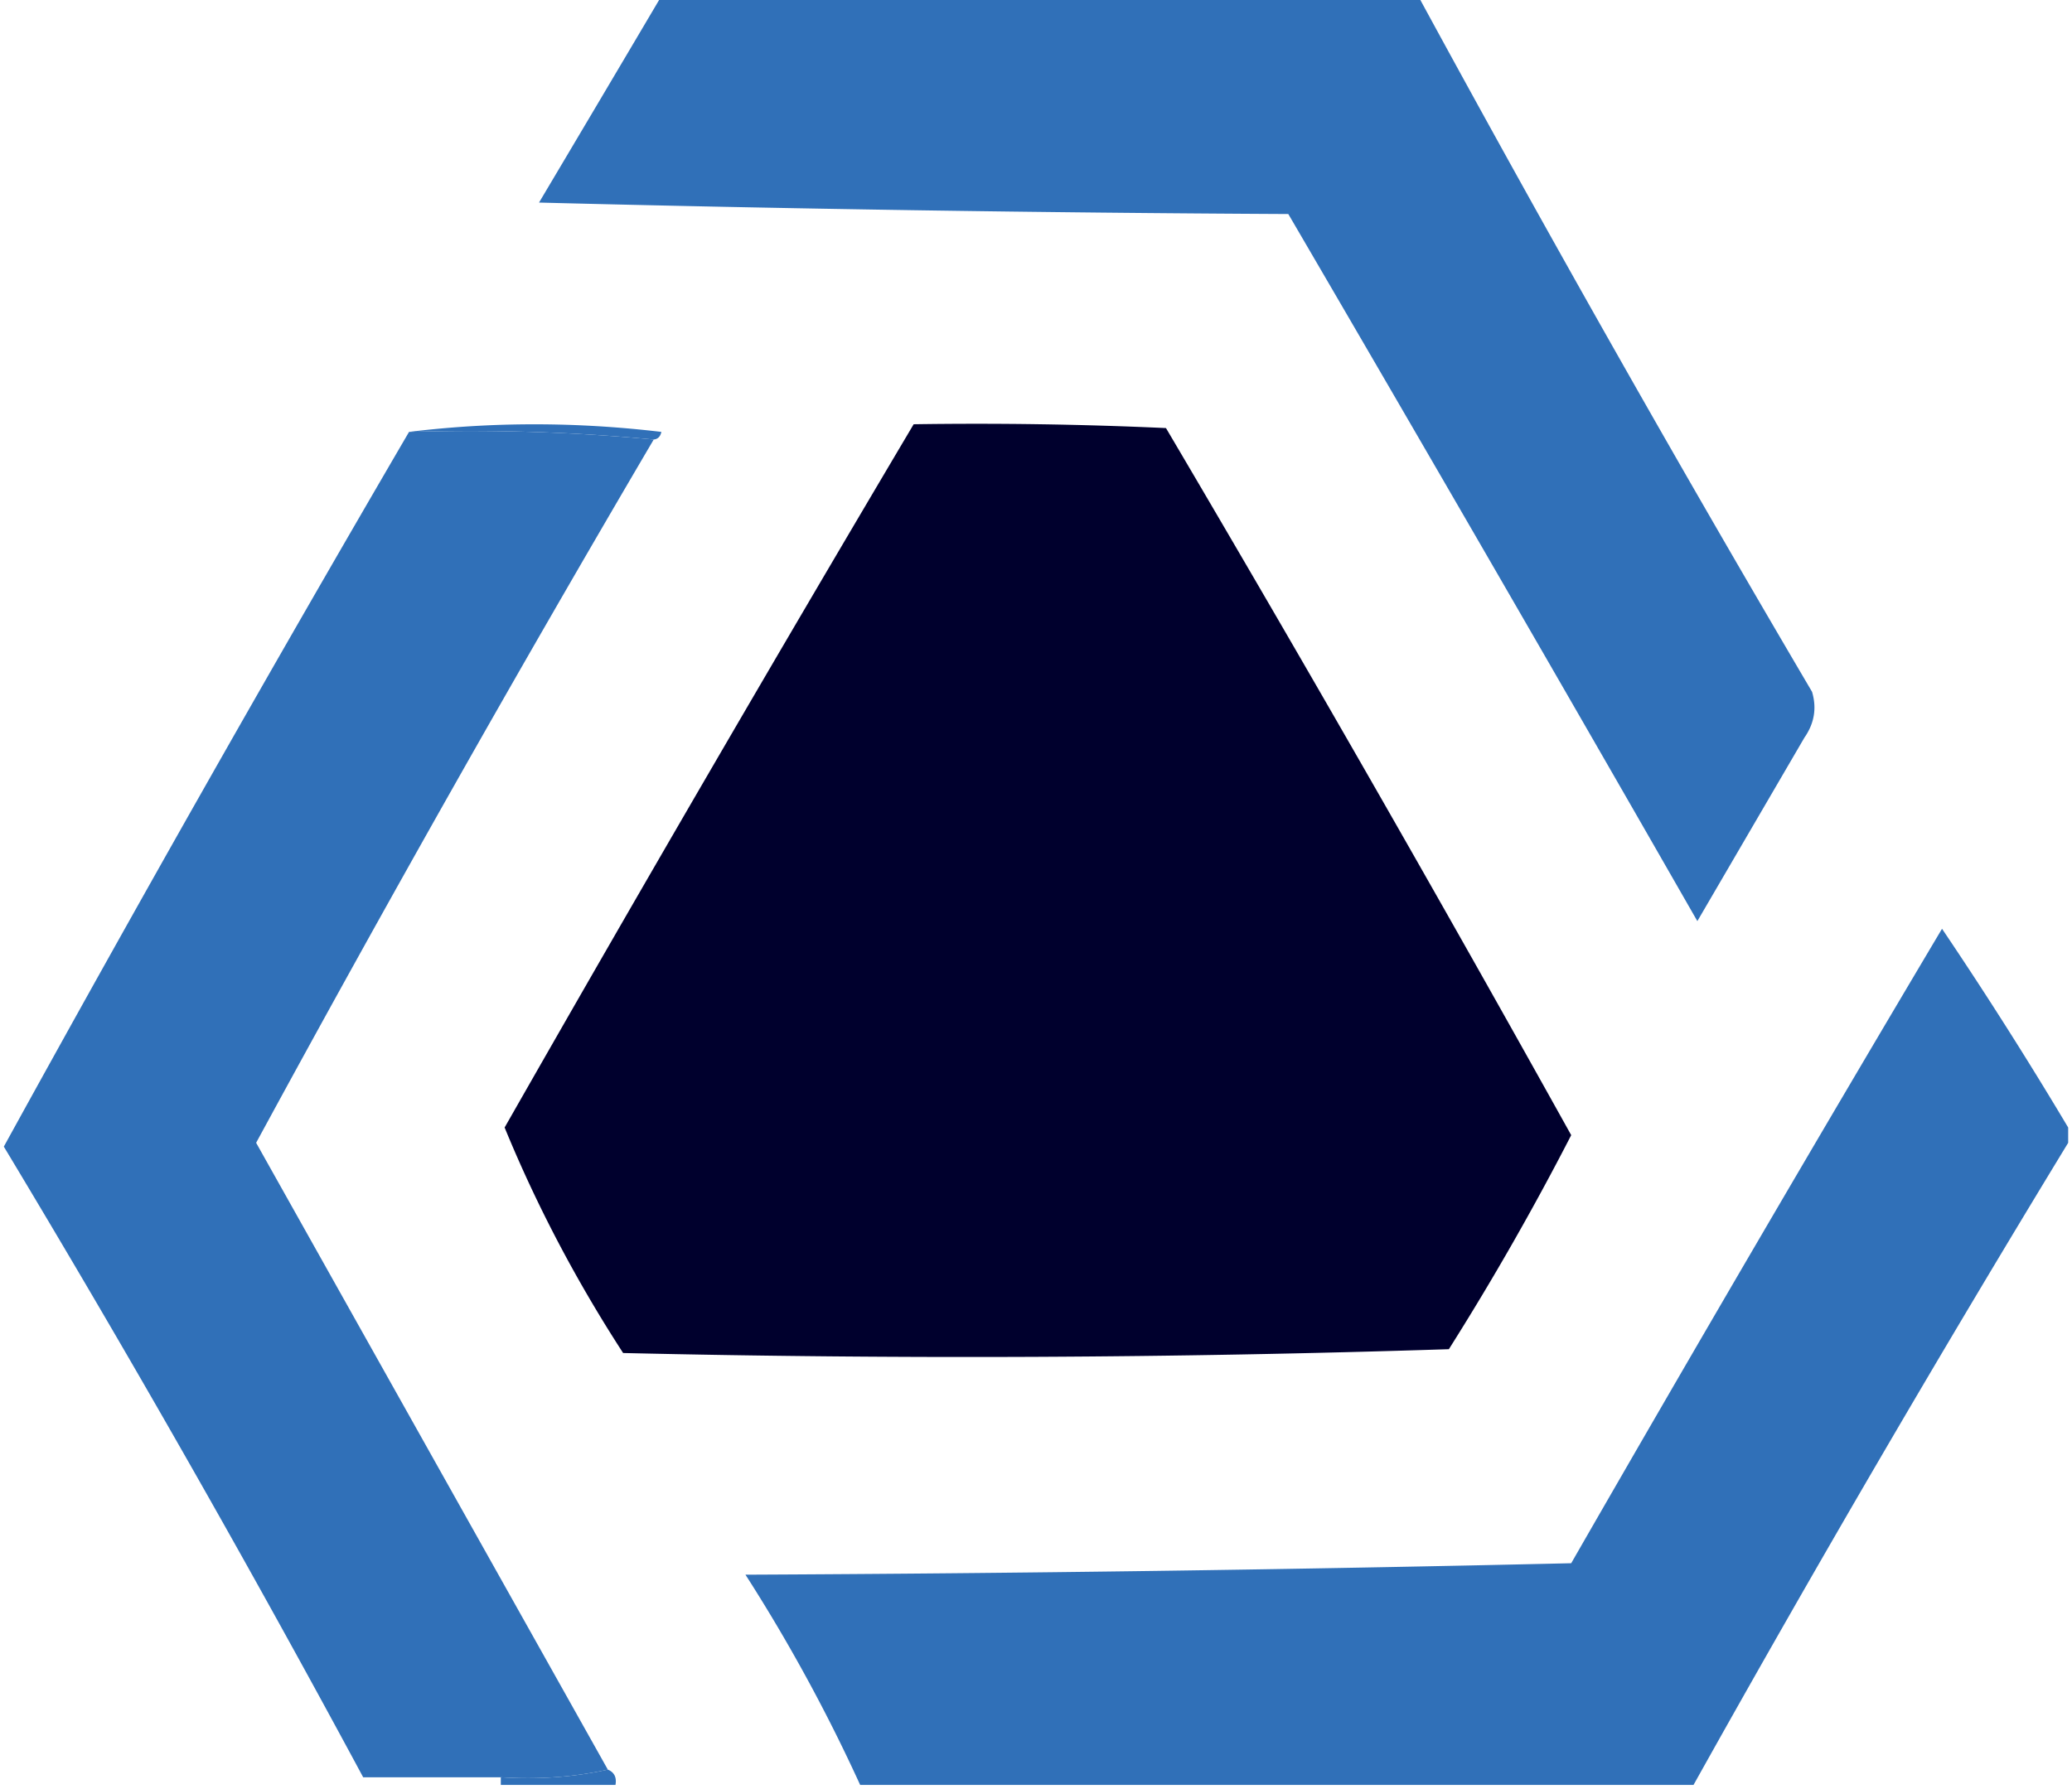 <svg xmlns="http://www.w3.org/2000/svg" fill="#3070b8" viewBox="0 0 271 234">
  <path d="M86.5-.5h99a3064.813 3064.813 0 0 0 51.5 91c.635 2.135.301 4.135-1 6l-14 24A12650.761 12650.761 0 0 0 168.5 28a4804.631 4804.631 0 0 1-98-1.5c5.36-9.017 10.694-18.017 16-27ZM53.5 56.5c10.84-1.324 21.84-1.324 33 0-.124.607-.457.94-1 1-10.487-.994-21.154-1.328-32-1Z" />
  <path d="M53.5 56.5c10.846-.328 21.513.006 32 1a3105.976 3105.976 0 0 0-52 92c15.341 27.351 30.674 54.684 46 82-4.47.986-9.137 1.319-14 1h-18A1979.461 1979.461 0 0 0 .5 150a4224.892 4224.892 0 0 1 53-93.5Z" />
  <path d="M119.5 55.5c11.005-.166 22.005 0 33 .5a4201.522 4201.522 0 0 1 53 92.5 365.05 365.05 0 0 1-16 28 1944.393 1944.393 0 0 1-108 .5c-6.159-9.491-11.325-19.324-15.5-29.5a6204.22 6204.22 0 0 1 53.5-92Z" fill="#00002d" />
  <path d="M270.5 147.5v2a2600.178 2600.178 0 0 0-49 84h-109a220.926 220.926 0 0 0-15-27.5c36.005-.167 72.005-.667 108-1.5a6482.894 6482.894 0 0 1 48.5-83 550.12 550.12 0 0 1 16.5 26ZM79.5 231.5c.838.342 1.172 1.008 1 2h-15v-1c4.863.319 9.53-.014 14-1Z" />
</svg>
